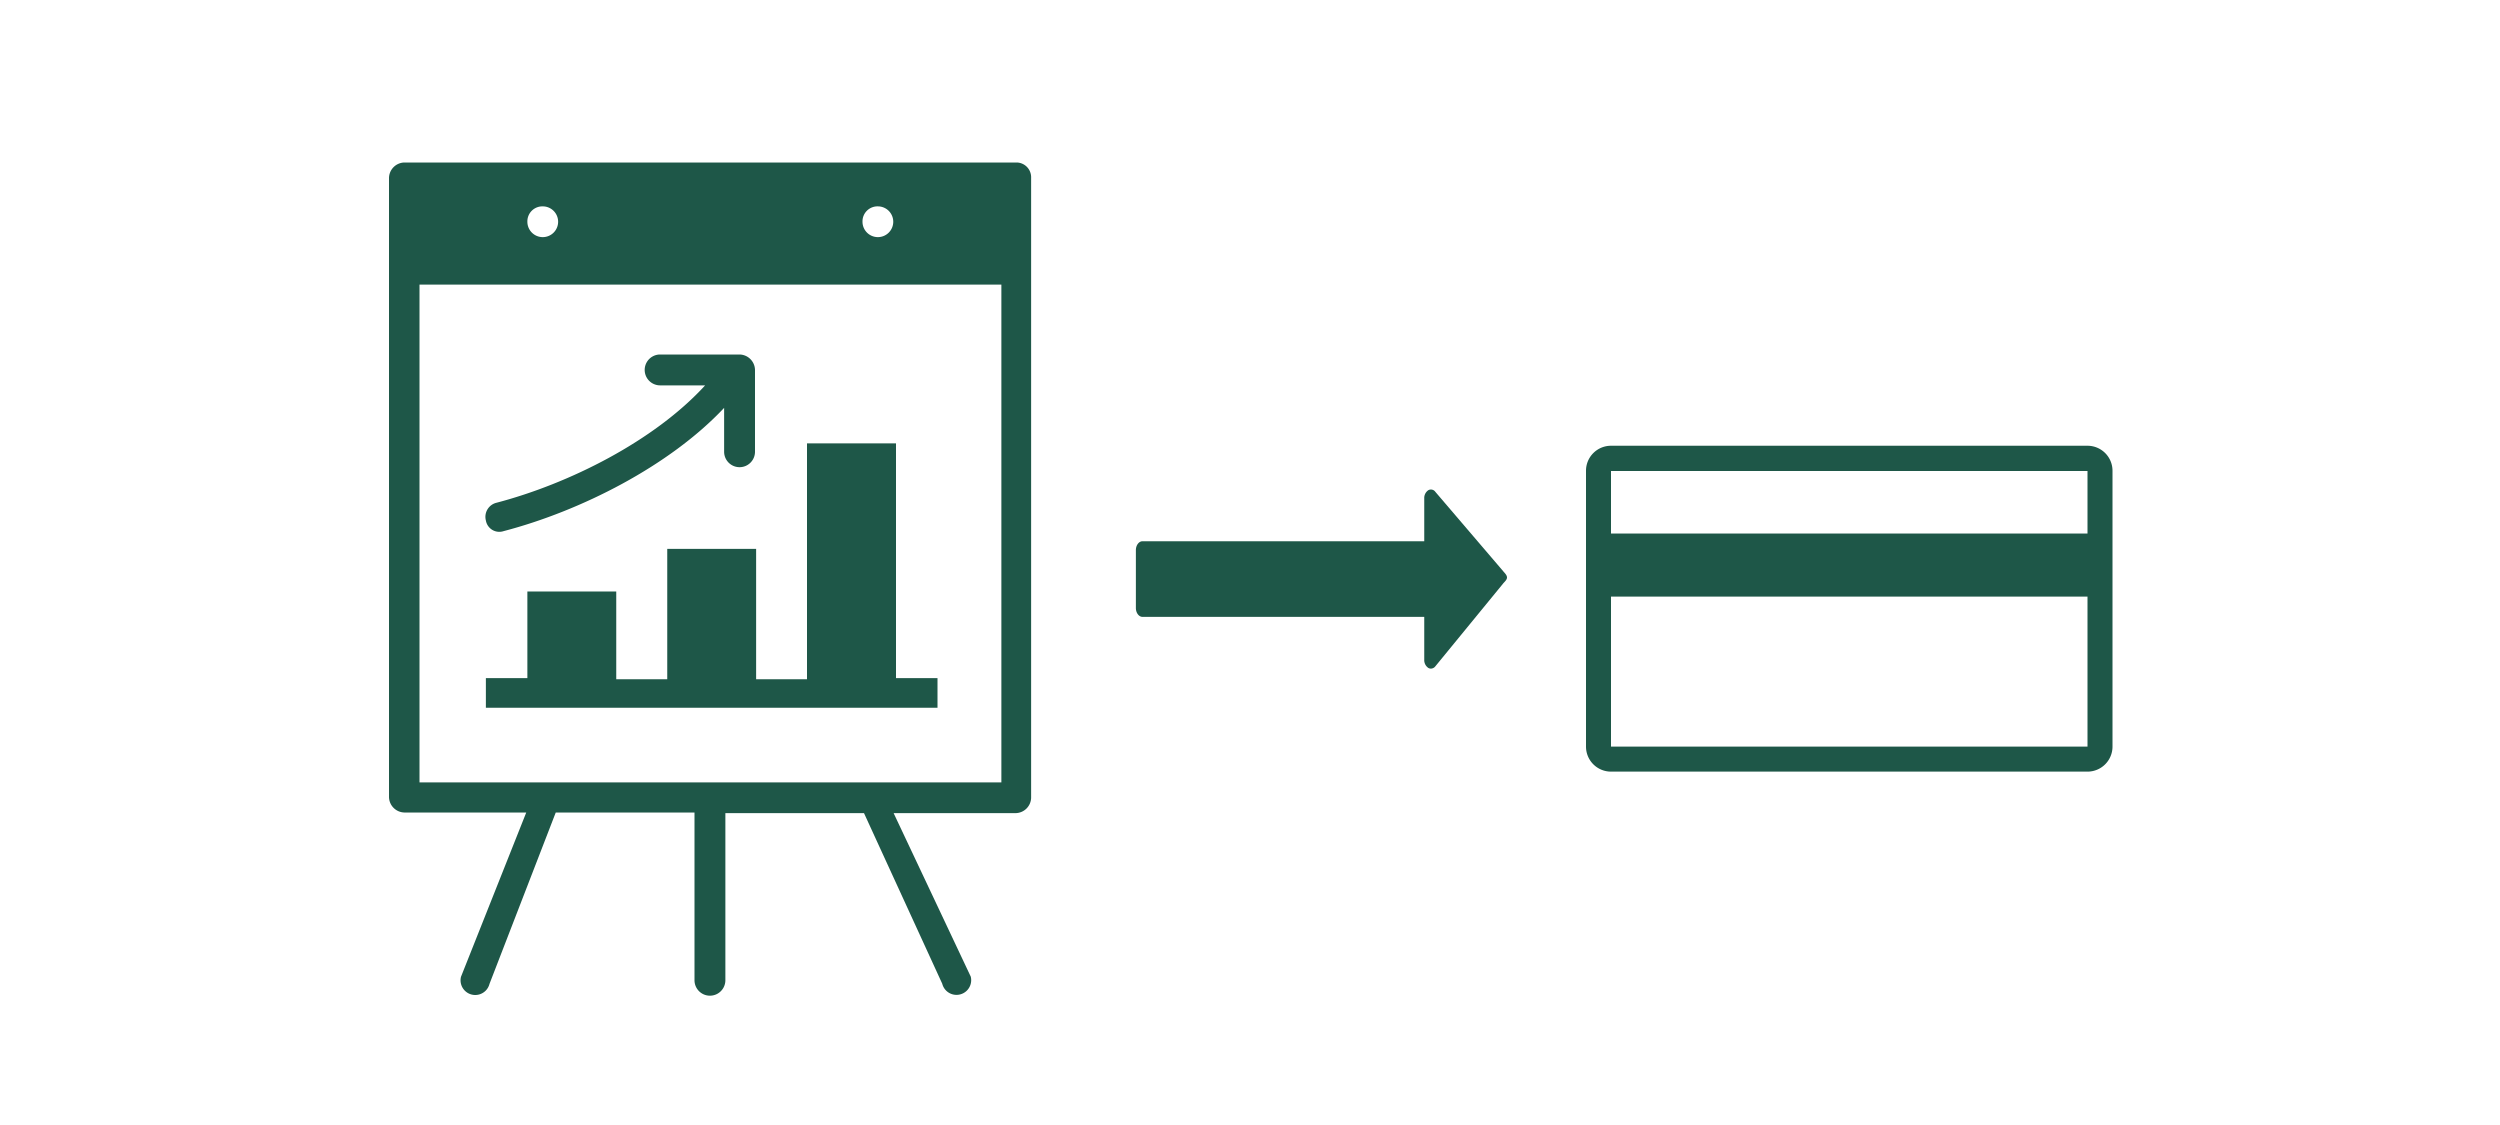 <svg id="ARTWORK" xmlns="http://www.w3.org/2000/svg" viewBox="0 0 200 90"><defs><style>.cls-1{fill:#1e5748;}</style></defs><title>investmentLineofCredit</title><path class="cls-1" d="M167,35.66H128.88a2,2,0,0,0-2,2V59.73a2,2,0,0,0,2,2H167a2,2,0,0,0,2-2V37.67A2,2,0,0,0,167,35.66Zm0,24.07H128.88v-12H167Zm0-17.05H128.88v-5H167Z"/><polygon class="cls-1" points="53.38 43.91 53.38 54.34 49.3 54.34 49.3 47.32 42.19 47.32 42.19 54.25 38.87 54.25 38.87 56.62 75 56.62 75 54.25 71.68 54.25 71.68 35.47 64.56 35.47 64.56 54.34 60.49 54.34 60.49 43.91 53.38 43.91"/><path class="cls-1" d="M40.29,42.49c6.16-1.61,13.27-5.21,17.64-9.86v3.51a1.23,1.23,0,0,0,2.47,0V29.59a1.26,1.26,0,0,0-1.23-1.23H52.81a1.23,1.23,0,1,0,0,2.47h3.6c-4.08,4.46-10.9,7.87-16.69,9.39a1.16,1.16,0,0,0-.85,1.42A1.09,1.09,0,0,0,40.29,42.49Z"/><path class="cls-1" d="M81.35,13h-49a1.26,1.26,0,0,0-1.23,1.23V63.73A1.26,1.26,0,0,0,32.33,65h9.77L36.88,78.14a1.17,1.17,0,0,0,2.28.57L44.46,65H55.56V78.42a1.23,1.23,0,1,0,2.47,0V65.05H69.12l6.26,13.65a1.17,1.17,0,0,0,2.28-.57L71.49,65.05h9.77a1.26,1.26,0,0,0,1.23-1.23V14.23A1.18,1.18,0,0,0,81.35,13ZM70.25,16.51A1.23,1.23,0,1,1,69,17.74,1.2,1.2,0,0,1,70.25,16.51Zm-26.83,0a1.23,1.23,0,1,1-1.23,1.23A1.2,1.2,0,0,1,43.42,16.51ZM80.11,62.59H33.56V22.77H80.11Z"/><path class="cls-1" d="M114.83,39.35a.43.43,0,0,0-.57-.13.75.75,0,0,0-.32.65V43.3H91.4c-.29,0-.53.32-.53.71v4.63c0,.39.24.71.53.71h22.54v3.43a.75.75,0,0,0,.32.65.42.42,0,0,0,.21.06.47.47,0,0,0,.37-.2l5.38-6.57c.1-.14.34-.32.34-.52s-.21-.38-.31-.51Z"/></svg>
